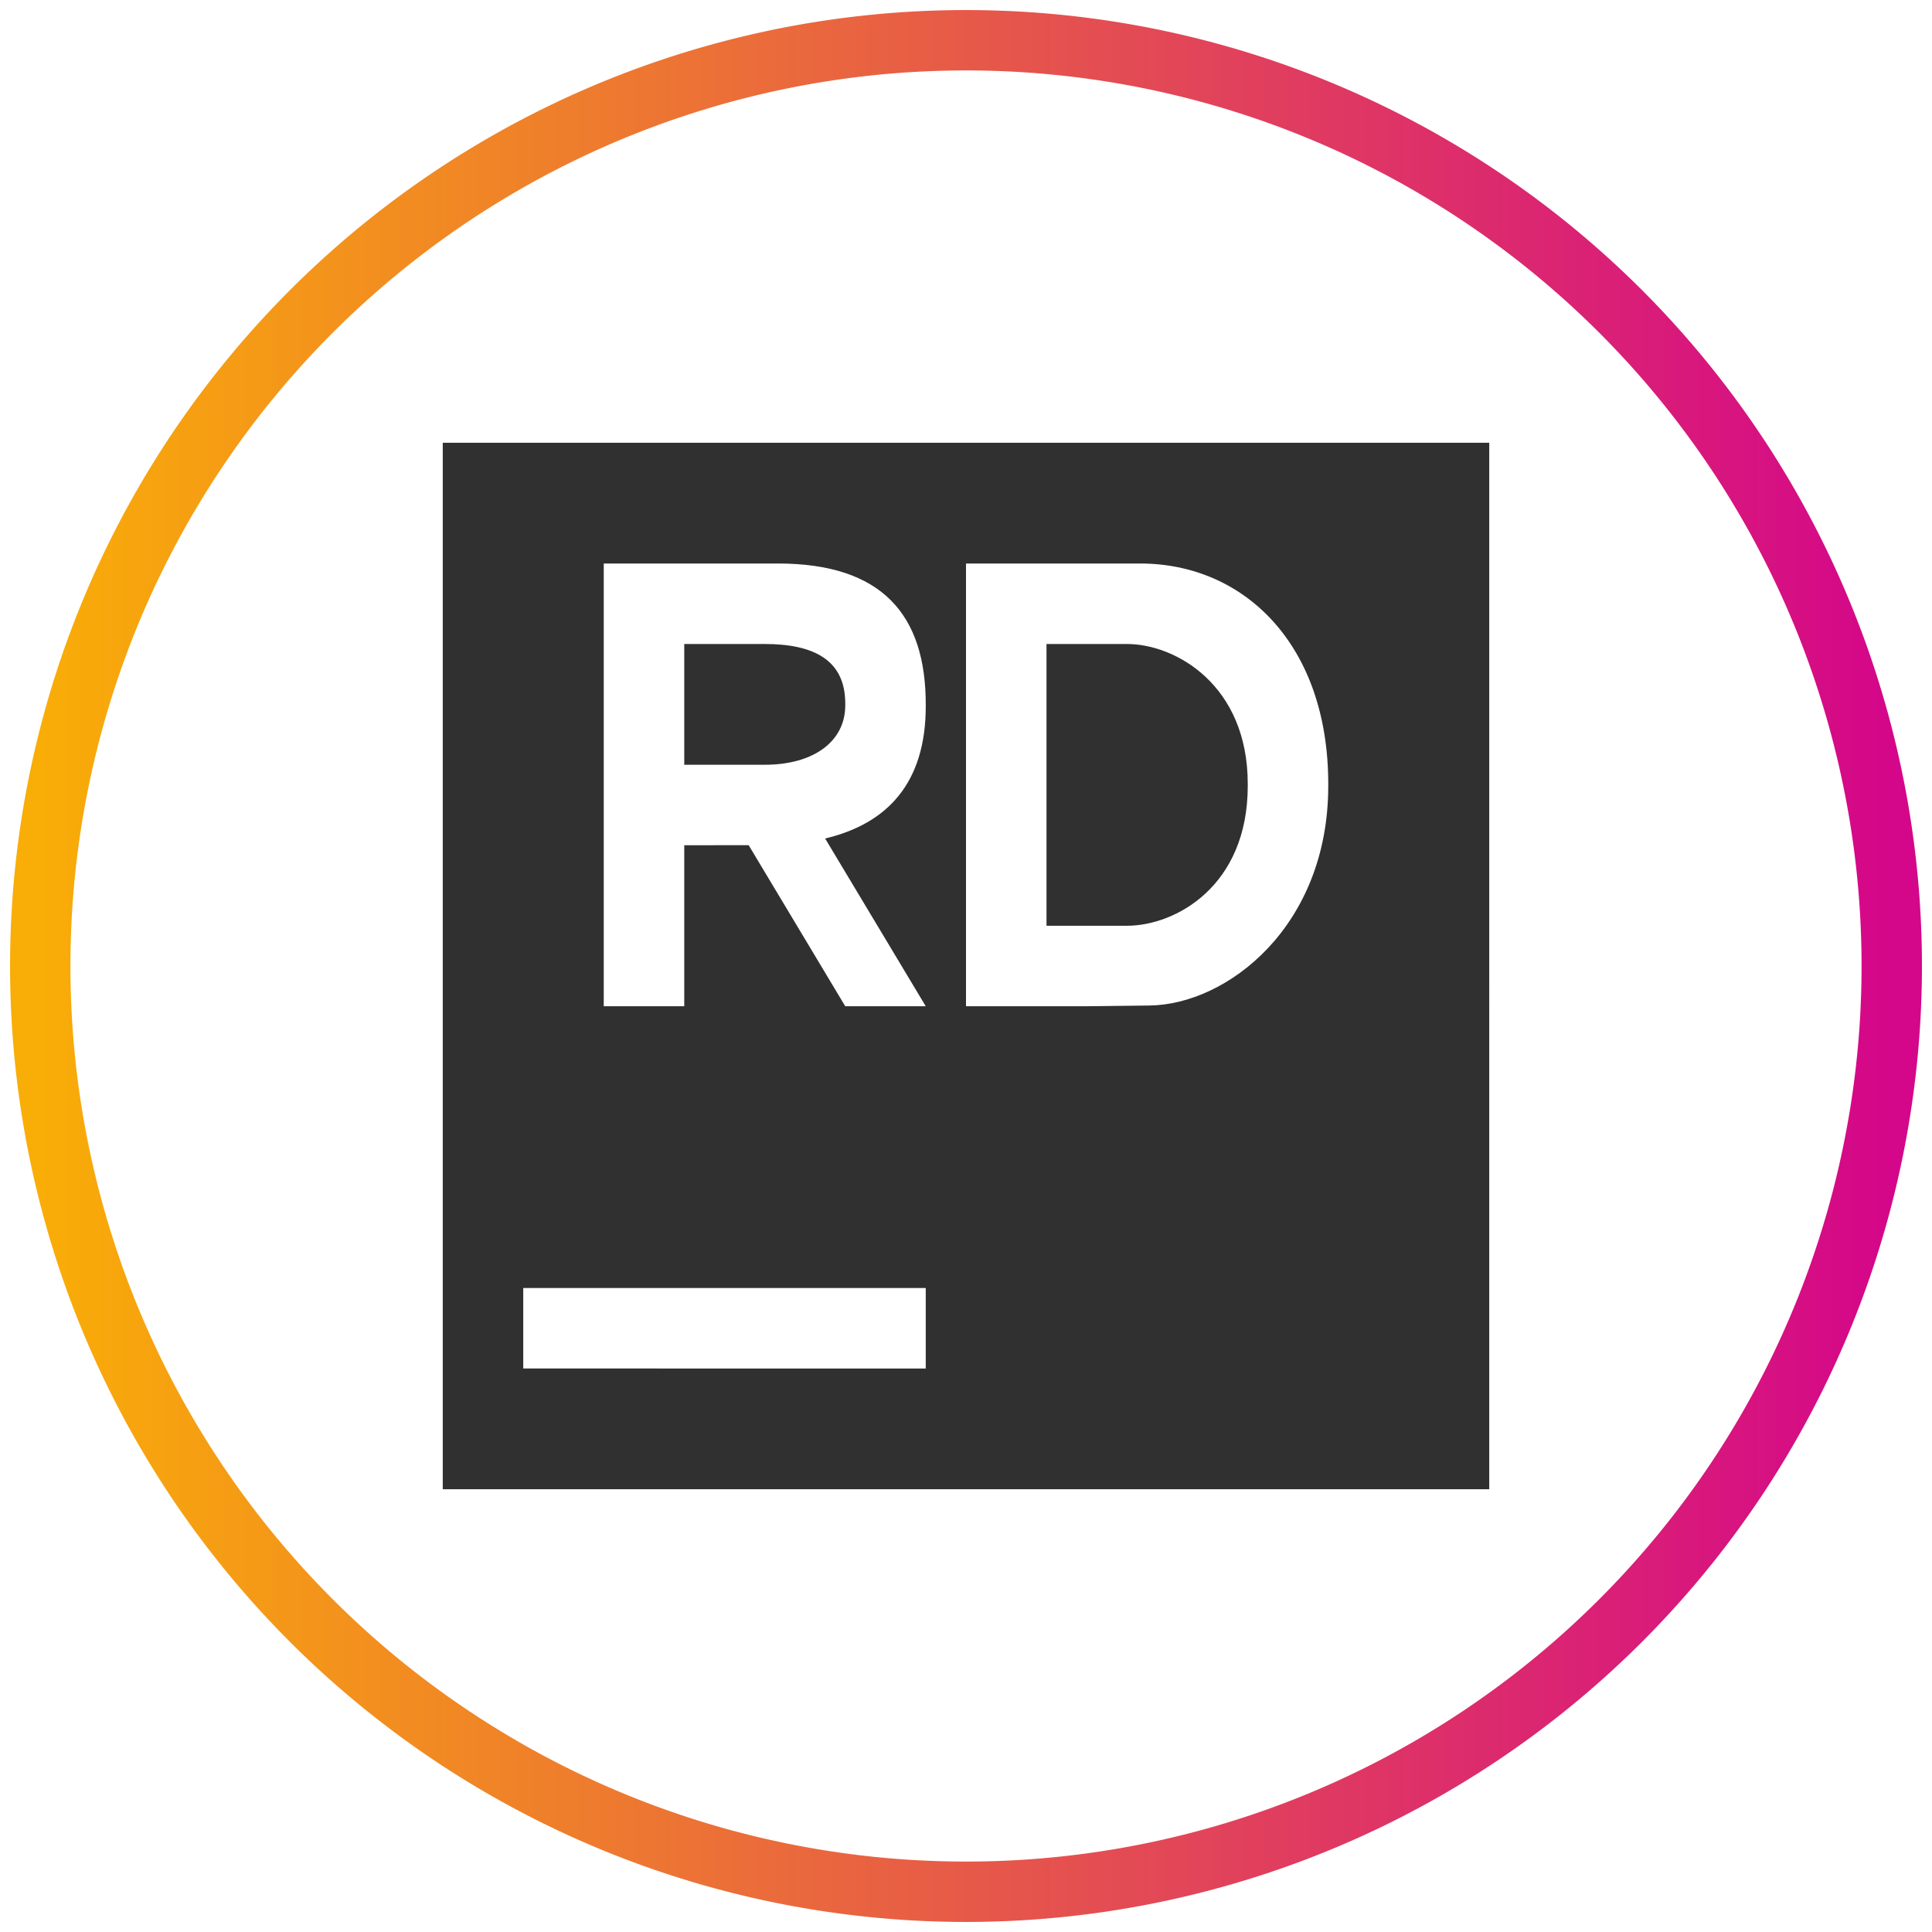 <svg xmlns="http://www.w3.org/2000/svg" xmlns:xlink="http://www.w3.org/1999/xlink" viewBox="0 0 48 48"><defs><linearGradient y2="46" y1="2" x2="24" x1="24" gradientUnits="userSpaceOnUse" id="a"><stop offset="0" stop-color="#f9ad07"/><stop offset="1" stop-color="#d4068a"/></linearGradient><linearGradient xlink:href="#a" id="b" x1="1" y1="24" x2="47" y2="24" gradientUnits="userSpaceOnUse"/></defs><path d="M47 24a23 23 0 0 1-23 23A23 23 0 0 1 1 24 23 23 0 0 1 24 1a23 23 0 0 1 23 23z" fill="none" stroke="url(#b)" stroke-width="1.5"/><path d="M11 11v26h26V11H11zm4 3h4.326C21.914 14 23 15.273 23 17.5v.049c0 1.906-.957 2.918-2.5 3.283L23 25h-2l-2.4-4.002L17 21v4h-2V14zm9 0h4.326C30.913 14 33 16.017 33 19.475v.05c0 3.492-2.51 5.435-4.445 5.457L27 25h-3V14zm-7 2v3h2c1.204.001 2-.572 2-1.475v-.05C21 16.39 20.204 16 19 16h-2zm9 0v7h2c1.204 0 3-.983 3-3.475v-.05C31 17.017 29.204 16 28 16h-2zM13 32h10v2H13v-2z" fill="#303030"/></svg>